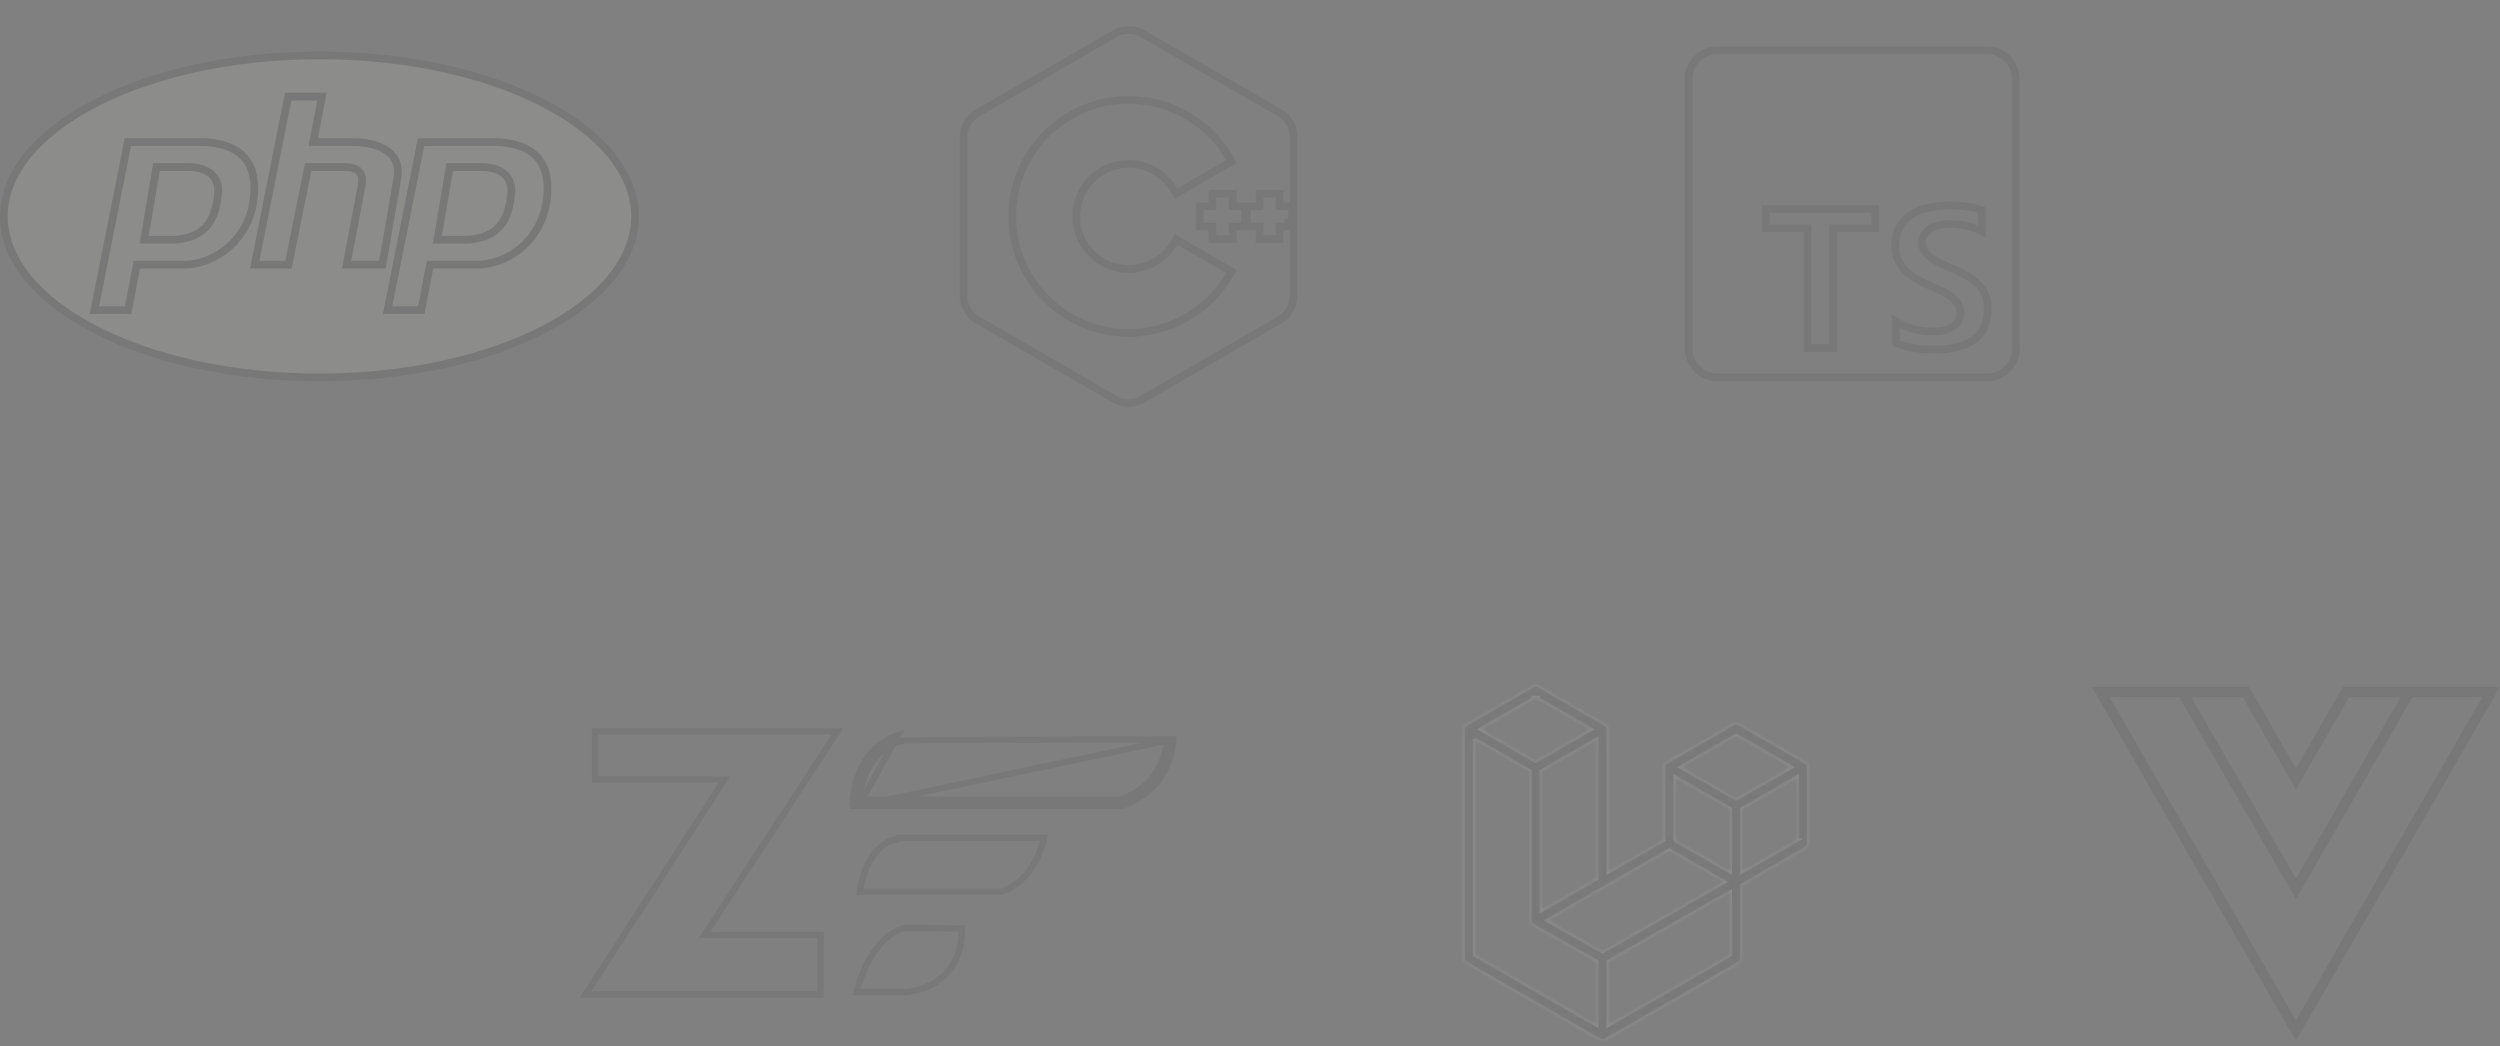 <svg width="325" height="136" viewBox="0 0 325 136" fill="none" xmlns="http://www.w3.org/2000/svg">
<rect x="0" y="0" width="325" height="136" fill="#808080" stroke="none"/>
<g opacity="0.1">
<g clip-path="url(#clip0_496_4269)">
<path d="M41.528 7.198C52.932 7.198 63.232 9.585 70.663 13.42C78.119 17.268 82.556 22.496 82.556 28.132C82.556 33.767 78.119 38.995 70.663 42.843C63.232 46.679 52.932 49.066 41.528 49.066C30.123 49.066 19.823 46.678 12.393 42.843C4.936 38.995 0.5 33.767 0.5 28.132C0.5 22.496 4.936 17.268 12.393 13.42C19.823 9.585 30.123 7.198 41.528 7.198Z" fill="#FFFAF7" stroke="#323232"/>
<path d="M37.466 12.556H41.855L40.832 17.884L40.718 18.478H41.323H46.427C48.627 18.617 50.046 19.228 50.848 20.054C51.636 20.865 51.9 21.956 51.642 23.238L51.64 23.245L51.639 23.252L49.719 34.4H45.056L46.933 24.564C46.933 24.563 46.933 24.562 46.934 24.561C47.005 24.207 47.066 23.855 47.076 23.534C47.086 23.212 47.048 22.872 46.881 22.567C46.523 21.916 45.753 21.709 44.736 21.709H40.47H40.06L39.98 22.11L37.501 34.4H33.115L37.466 12.556ZM23.352 34.401L23.337 34.4H23.323H18.203H17.79L17.712 34.806L16.653 40.322H12.271L16.622 18.478H26.72C28.917 18.617 30.488 19.227 31.509 20.207C32.524 21.183 33.062 22.589 33.062 24.465C33.062 30.934 27.913 34.667 23.352 34.401ZM18.848 30.587L18.75 31.17H19.341H22.754H22.782L22.809 31.167C24.113 31.023 25.458 30.728 26.505 29.77C27.561 28.802 28.227 27.245 28.373 24.777L28.374 24.762V24.747C28.374 23.739 27.94 22.951 27.201 22.434C26.484 21.932 25.517 21.709 24.461 21.709H20.763H20.34L20.27 22.126L18.848 30.587ZM61.467 34.401L61.453 34.4H61.438H56.318H55.905L55.827 34.806L54.767 40.322H50.386L54.737 18.478H64.835C67.032 18.617 68.604 19.227 69.625 20.207C70.64 21.183 71.178 22.589 71.178 24.465C71.178 30.934 66.028 34.667 61.467 34.401ZM56.962 30.587L56.864 31.17H57.455H60.869H60.896L60.923 31.167C62.227 31.023 63.573 30.728 64.62 29.77C65.676 28.802 66.341 27.245 66.487 24.777L66.488 24.762V24.747C66.488 23.739 66.055 22.951 65.315 22.434C64.598 21.932 63.632 21.709 62.575 21.709H58.878H58.455L58.385 22.126L56.962 30.587Z" stroke="#323232"/>
</g>
<path d="M111.635 104.751H111.639H111.672H111.707H111.741H111.777H111.813H111.851H111.888H111.927H111.966H112.006H112.047H112.088H112.13H112.172H112.216H112.26H112.305H112.35H112.396H112.443H112.49H112.538H112.587H112.636H112.686H112.737H112.788H112.84H112.893H112.946H113H113.054H113.109H113.165H113.221H113.278H113.336H113.394H113.453H113.512H113.572H113.632H113.693H113.755H113.817H113.88H113.943H114.007H114.072H114.137H114.202H114.269H114.335H114.403H114.47H114.539H114.607H114.677H114.747H114.817H114.888H114.96H115.032H115.104H115.177H115.25H115.324H115.399H115.474H115.549H115.625H115.702H115.778H115.856H115.934H116.012H116.091H116.17H116.249H116.329H116.41H116.491H116.572H116.654H116.736H116.819H116.902H116.986H117.07H117.154H117.239H117.324H117.41H117.496H117.582H117.669H117.756H117.843H117.931H118.02H118.108H118.197H118.287H118.376H118.466H118.557H118.648H118.739H118.83H118.922H119.014H119.107H119.2H119.293H119.386H119.48H119.574H119.669H119.763H119.858H119.954H120.049H120.145H120.241H120.338H120.435H120.532H120.629H120.727H120.825H120.923H121.021H121.12H121.218H121.318H121.417H121.517H121.616H121.717H121.817H121.917H122.018H122.119H122.22H122.322H122.423H122.525H122.627H122.729H122.832H122.934H123.037H123.14H123.243H123.347H123.45H123.554H123.658H123.762H123.866H123.97H124.074H124.179H124.284H124.389H124.494H124.599H124.704H124.809H124.915H125.021H125.126H125.232H125.338H125.444H125.55H125.657H125.763H125.869H125.976H126.083H126.189H126.296H126.403H126.51H126.617H126.724H126.831H126.938H127.045H127.152H127.259H127.367H127.474H127.581H127.689H127.796H127.904H128.011H128.118H128.226H128.333H128.441H128.548H128.656H128.763H128.87H128.978H129.085H129.193H129.3H129.407H129.514H129.622H129.729H129.836H129.943H130.05H130.157H130.264H130.371H130.477H130.584H130.691H130.797H130.904H131.01H131.116H131.222H131.329H131.435H131.54H131.646H131.752H131.857H131.963H132.068H132.173H132.278H132.383H132.488H132.593H132.697H132.801H132.906H133.01H133.113H133.217H133.321H133.424H133.527H133.63H133.733H133.836H133.938H134.04H134.142H134.244H134.346H134.447H134.549H134.65H134.75H134.851H134.951H135.051H135.151H135.251H135.35H135.45H135.548H135.647H135.746H135.844H135.942H136.039H136.137H136.234H136.331H136.427H136.523H136.619H136.715H136.81H136.905H137H137.095H137.189H137.283H137.376H137.469H137.562H137.655H137.747H137.839H137.931H138.022H138.113H138.203H138.293H138.383H138.473H138.562H138.65H138.739H138.827H138.914H139.002H139.088H139.175H139.261H139.347H139.432H139.517H139.601H139.685H139.769H139.852H139.935H140.017H140.099H140.18H140.261H140.342H140.422H140.502H140.581H140.66H140.738H140.816H140.894H140.971H141.047H141.123H141.199H141.274H141.348H141.422H141.496H141.569H141.641H141.713H141.785H141.856H141.927H141.997H142.066H142.135H142.203H142.271H142.339H142.405H142.472H142.537H142.603H142.667H142.731H142.795H142.858H142.92H142.982H143.043H143.103H143.163H143.223H143.282H143.34H143.397H143.454H143.511H143.567H143.622H143.676H143.73H143.784H143.836H143.888H143.94H143.991H144.041H144.09H144.139H144.187H144.235H144.282H144.328H144.373H144.418H144.462H144.506H144.549H144.591H144.632H144.673H144.713H144.752H144.791H144.829H144.866H144.903H144.938H144.973H145.008H145.041H145.074H145.106H145.138H145.168H145.198H145.227H145.255H145.283H145.31H145.336H145.361H145.386H145.409H145.432H145.455H145.476H145.497H145.516H145.535H145.554H145.571H145.587H145.603H145.618H145.632H145.645H145.658H145.67H145.68H145.69H145.699H145.708H145.715H145.721H145.727H145.732H145.736H145.739H145.741H145.743C145.743 104.751 145.743 104.751 145.743 104.339M111.635 104.751L152.518 96.111C152.284 99.549 150.678 101.699 149.095 102.99C148.28 103.655 147.474 104.09 146.871 104.359C146.569 104.494 146.317 104.587 146.139 104.648C146.049 104.678 145.978 104.7 145.929 104.715C145.904 104.722 145.884 104.728 145.87 104.732L145.854 104.736L145.849 104.737L145.847 104.738L145.846 104.738C145.846 104.738 145.846 104.738 145.743 104.339M111.635 104.751H111.606H111.574H111.543H111.513H111.483H111.454H111.426H111.398H111.372H111.346H111.32H111.296H111.273H111.258H111.25H111.234H111.228H111.211H111.206H111.189H111.186H111.168H111.166H111.148H111.148H111.13H111.129H111.112H111.11H111.096H111.093H111.08H111.077H111.066H111.062H111.052H111.047H111.038H111.034H111.026H111.022H111.015H111.01H111.004H111H110.994H110.99H110.985H110.981H110.977H110.973H110.97H110.966H110.964H110.96H110.958H110.955H110.954H110.951H110.95H110.948H110.947H110.945H110.945H110.944H110.944H110.943C110.943 104.608 110.943 104.465 110.943 104.339C110.943 104.33 110.943 104.321 110.943 104.311L110.847 104.303C111.211 100.173 112.884 97.928 114.514 96.723C115.323 96.126 116.109 95.794 116.695 95.611C116.702 95.609 116.71 95.606 116.718 95.604L111.635 104.751ZM145.743 104.339V104.751H145.795L145.846 104.738L145.743 104.339ZM111.741 103.927H111.714C112.135 100.308 113.632 98.4 115.004 97.386C115.725 96.854 116.424 96.559 116.941 96.398C117.199 96.317 117.41 96.27 117.555 96.244C117.627 96.23 117.682 96.222 117.718 96.218C117.732 96.216 117.743 96.214 117.751 96.213L117.758 96.213L117.84 96.213L118.159 96.213L119.368 96.21L123.653 96.201C127.183 96.193 131.848 96.182 136.391 96.172C140.935 96.162 145.356 96.151 148.398 96.143C149.861 96.14 151.005 96.137 151.69 96.134C151.454 99.265 149.995 101.192 148.574 102.351C147.827 102.961 147.087 103.36 146.535 103.606C146.259 103.729 146.031 103.814 145.874 103.867C145.796 103.894 145.735 103.912 145.695 103.924C145.692 103.925 145.689 103.926 145.686 103.927H145.68H145.67H145.658H145.645H145.632H145.618H145.603H145.587H145.571H145.554H145.535H145.516H145.497H145.476H145.455H145.432H145.409H145.386H145.361H145.336H145.31H145.283H145.255H145.227H145.198H145.168H145.138H145.106H145.074H145.041H145.008H144.973H144.938H144.903H144.866H144.829H144.791H144.752H144.713H144.673H144.632H144.591H144.549H144.506H144.462H144.418H144.373H144.328H144.282H144.235H144.187H144.139H144.09H144.041H143.991H143.94H143.888H143.836H143.784H143.73H143.676H143.622H143.567H143.511H143.454H143.397H143.34H143.282H143.223H143.163H143.103H143.043H142.982H142.92H142.858H142.795H142.731H142.667H142.603H142.537H142.472H142.405H142.339H142.271H142.203H142.135H142.066H141.997H141.927H141.856H141.785H141.713H141.641H141.569H141.496H141.422H141.348H141.274H141.199H141.123H141.047H140.971H140.894H140.816H140.738H140.66H140.581H140.502H140.422H140.342H140.261H140.18H140.099H140.017H139.935H139.852H139.769H139.685H139.601H139.517H139.432H139.347H139.261H139.175H139.088H139.002H138.914H138.827H138.739H138.65H138.562H138.473H138.383H138.293H138.203H138.113H138.022H137.931H137.839H137.747H137.655H137.562H137.469H137.376H137.283H137.189H137.095H137H136.905H136.81H136.715H136.619H136.523H136.427H136.331H136.234H136.137H136.039H135.942H135.844H135.746H135.647H135.548H135.45H135.35H135.251H135.151H135.051H134.951H134.851H134.75H134.65H134.549H134.447H134.346H134.244H134.142H134.04H133.938H133.836H133.733H133.63H133.527H133.424H133.321H133.217H133.113H133.01H132.906H132.801H132.697H132.593H132.488H132.383H132.278H132.173H132.068H131.963H131.857H131.752H131.646H131.54H131.435H131.329H131.222H131.116H131.01H130.904H130.797H130.691H130.584H130.477H130.371H130.264H130.157H130.05H129.943H129.836H129.729H129.622H129.514H129.407H129.3H129.193H129.085H128.978H128.87H128.763H128.656H128.548H128.441H128.333H128.226H128.118H128.011H127.904H127.796H127.689H127.581H127.474H127.367H127.259H127.152H127.045H126.938H126.831H126.724H126.617H126.51H126.403H126.296H126.189H126.083H125.976H125.869H125.763H125.657H125.55H125.444H125.338H125.232H125.126H125.021H124.915H124.809H124.704H124.599H124.494H124.389H124.284H124.179H124.074H123.97H123.866H123.762H123.658H123.554H123.45H123.347H123.243H123.14H123.037H122.934H122.832H122.729H122.627H122.525H122.423H122.322H122.22H122.119H122.018H121.917H121.817H121.717H121.616H121.517H121.417H121.318H121.218H121.12H121.021H120.923H120.825H120.727H120.629H120.532H120.435H120.338H120.241H120.145H120.049H119.954H119.858H119.763H119.669H119.574H119.48H119.386H119.293H119.2H119.107H119.014H118.922H118.83H118.739H118.648H118.557H118.466H118.376H118.287H118.197H118.108H118.02H117.931H117.843H117.756H117.669H117.582H117.496H117.41H117.324H117.239H117.154H117.07H116.986H116.902H116.819H116.736H116.654H116.572H116.491H116.41H116.329H116.249H116.17H116.091H116.012H115.934H115.856H115.778H115.702H115.625H115.549H115.474H115.399H115.324H115.25H115.177H115.104H115.032H114.96H114.888H114.817H114.747H114.677H114.607H114.539H114.47H114.403H114.335H114.269H114.202H114.137H114.072H114.007H113.943H113.88H113.817H113.755H113.693H113.632H113.572H113.512H113.453H113.394H113.336H113.278H113.221H113.165H113.109H113.054H113H112.946H112.893H112.84H112.788H112.737H112.686H112.636H112.587H112.538H112.49H112.443H112.396H112.35H112.305H112.26H112.216H112.172H112.13H112.088H112.047H112.006H111.966H111.927H111.888H111.851H111.813H111.777H111.741Z" stroke="#323232" stroke-width="0.824"/>
<path d="M116.436 109.142L116.625 109.127L116.736 108.971L116.79 108.895H116.795H116.811H116.827H116.843H116.86H116.878H116.895H116.914H116.933H116.952H116.972H116.993H117.014H117.035H117.057H117.079H117.102H117.125H117.149H117.173H117.198H117.223H117.248H117.274H117.301H117.328H117.355H117.383H117.411H117.44H117.469H117.498H117.528H117.559H117.589H117.621H117.652H117.684H117.717H117.75H117.783H117.817H117.851H117.886H117.921H117.956H117.992H118.028H118.064H118.101H118.138H118.176H118.214H118.253H118.291H118.331H118.37H118.41H118.45H118.491H118.532H118.573H118.615H118.657H118.699H118.742H118.785H118.829H118.872H118.917H118.961H119.006H119.051H119.096H119.142H119.188H119.235H119.281H119.328H119.376H119.424H119.472H119.52H119.568H119.617H119.666H119.716H119.766H119.816H119.866H119.917H119.968H120.019H120.07H120.122H120.174H120.226H120.279H120.332H120.385H120.438H120.492H120.546H120.6H120.654H120.709H120.764H120.819H120.874H120.929H120.985H121.041H121.098H121.154H121.211H121.268H121.325H121.382H121.44H121.498H121.556H121.614H121.672H121.731H121.79H121.849H121.908H121.967H122.027H122.087H122.147H122.207H122.267H122.328H122.388H122.449H122.51H122.571H122.633H122.694H122.756H122.818H122.88H122.942H123.004H123.067H123.129H123.192H123.255H123.318H123.381H123.444H123.507H123.571H123.635H123.698H123.762H123.826H123.89H123.955H124.019H124.083H124.148H124.213H124.277H124.342H124.407H124.472H124.537H124.602H124.668H124.733H124.799H124.864H124.93H124.995H125.061H125.127H125.193H125.259H125.325H125.391H125.457H125.523H125.589H125.655H125.722H125.788H125.854H125.921H125.987H126.054H126.12H126.187H126.253H126.32H126.386H126.453H126.52H126.586H126.653H126.72H126.786H126.853H126.92H126.986H127.053H127.119H127.186H127.253H127.319H127.386H127.452H127.519H127.585H127.652H127.718H127.785H127.851H127.917H127.984H128.05H128.116H128.182H128.248H128.315H128.381H128.446H128.512H128.578H128.644H128.71H128.775H128.841H128.906H128.971H129.037H129.102H129.167H129.232H129.297H129.362H129.427H129.491H129.556H129.62H129.685H129.749H129.813H129.877H129.941H130.005H130.068H130.132H130.195H130.258H130.322H130.385H130.447H130.51H130.573H130.635H130.697H130.76H130.822H130.883H130.945H131.007H131.068H131.129H131.19H131.251H131.312H131.372H131.433H131.493H131.553H131.613H131.672H131.732H131.791H131.85H131.909H131.967H132.026H132.084H132.142H132.2H132.257H132.315H132.372H132.429H132.486H132.542H132.598H132.654H132.71H132.766H132.821H132.876H132.931H132.986H133.04H133.094H133.148H133.202H133.255H133.308H133.361H133.413H133.466H133.518H133.57H133.621H133.672H133.723H133.774H133.824H133.874H133.924H133.973H134.023H134.072H134.12H134.168H134.216H134.264H134.312H134.359H134.405H134.452H134.498H134.544H134.589H134.634H134.679H134.724H134.768H134.811H134.855H134.898H134.941H134.983H135.025H135.067H135.108H135.149H135.19H135.23H135.27H135.31H135.349H135.388H135.426H135.464H135.502H135.539H135.576H135.613H135.649H135.685H135.72H135.746C135.016 111.974 133.6 113.723 132.366 114.709C131.714 115.23 131.106 115.543 130.665 115.725C130.445 115.816 130.267 115.874 130.147 115.908C130.087 115.926 130.041 115.937 130.012 115.944C130.01 115.945 130.009 115.945 130.008 115.945H130.005H129.997H129.989H129.98H129.971H129.962H129.951H129.941H129.929H129.917H129.905H129.892H129.879H129.865H129.851H129.836H129.82H129.804H129.788H129.771H129.754H129.736H129.718H129.699H129.679H129.66H129.639H129.618H129.597H129.575H129.553H129.531H129.507H129.484H129.46H129.435H129.41H129.385H129.359H129.333H129.306H129.279H129.251H129.223H129.195H129.166H129.136H129.106H129.076H129.046H129.015H128.983H128.951H128.919H128.886H128.853H128.819H128.786H128.751H128.717H128.681H128.646H128.61H128.574H128.537H128.5H128.463H128.425H128.387H128.348H128.309H128.27H128.23H128.19H128.15H128.109H128.068H128.027H127.985H127.943H127.9H127.858H127.814H127.771H127.727H127.683H127.639H127.594H127.549H127.503H127.458H127.411H127.365H127.318H127.271H127.224H127.177H127.129H127.08H127.032H126.983H126.934H126.885H126.835H126.785H126.735H126.685H126.634H126.583H126.531H126.48H126.428H126.376H126.324H126.271H126.218H126.165H126.112H126.058H126.004H125.95H125.896H125.841H125.787H125.731H125.676H125.621H125.565H125.509H125.453H125.397H125.34H125.283H125.226H125.169H125.112H125.054H124.996H124.938H124.88H124.822H124.763H124.704H124.645H124.586H124.527H124.467H124.408H124.348H124.288H124.228H124.167H124.107H124.046H123.986H123.925H123.864H123.802H123.741H123.679H123.618H123.556H123.494H123.432H123.37H123.307H123.245H123.182H123.12H123.057H122.994H122.931H122.868H122.804H122.741H122.678H122.614H122.55H122.487H122.423H122.359H122.295H122.231H122.167H122.102H122.038H121.974H121.909H121.844H121.78H121.715H121.65H121.586H121.521H121.456H121.391H121.326H121.261H121.196H121.131H121.065H121H120.935H120.87H120.804H120.739H120.674H120.608H120.543H120.477H120.412H120.346H120.281H120.216H120.15H120.085H120.019H119.954H119.888H119.823H119.757H119.692H119.627H119.561H119.496H119.431H119.365H119.3H119.235H119.169H119.104H119.039H118.974H118.909H118.844H118.779H118.714H118.649H118.585H118.52H118.455H118.391H118.326H118.262H118.197H118.133H118.069H118.005H117.941H117.877H117.813H117.749H117.685H117.622H117.558H117.495H117.432H117.368H117.305H117.242H117.179H117.117H117.054H116.992H116.929H116.867H116.805H116.743H116.681H116.619H116.558H116.496H116.435H116.374H116.313H116.252H116.191H116.131H116.07H116.01H115.95H115.89H115.83H115.771H115.711H115.652H115.593H115.534H115.476H115.417H115.359H115.301H115.243H115.185H115.128H115.071H115.014H114.957H114.9H114.844H114.787H114.731H114.675H114.62H114.565H114.509H114.455H114.4H114.345H114.291H114.237H114.184H114.13H114.077H114.024H113.971H113.919H113.867H113.815H113.763H113.712H113.661H113.61H113.559H113.509H113.459H113.409H113.36H113.31H113.261H113.213H113.165H113.117H113.069H113.021H112.974H112.927H112.881H112.835H112.789H112.743H112.698H112.653H112.609H112.564H112.52H112.477H112.434H112.391H112.348H112.306H112.264H112.222H112.181H112.14H112.1H112.06H112.02H111.98H111.941H111.903H111.864H111.826H111.789H111.752H111.741C112.299 112.685 113.483 110.997 114.498 110.121C115.032 109.66 115.53 109.415 115.887 109.285C116.066 109.22 116.21 109.183 116.306 109.164C116.354 109.154 116.389 109.148 116.411 109.145C116.422 109.144 116.43 109.143 116.434 109.142L116.436 109.142Z" stroke="#323232" stroke-width="0.824"/>
<path d="M117.511 128.972L117.51 128.972H111.343C112.454 124.94 114.076 122.858 115.399 121.783C116.09 121.222 116.707 120.928 117.143 120.775C117.361 120.698 117.534 120.656 117.649 120.634C117.706 120.623 117.749 120.617 117.776 120.613C117.783 120.612 117.789 120.612 117.793 120.611L125.066 120.729C125.039 122.714 124.587 124.205 123.933 125.328C123.235 126.526 122.293 127.329 121.341 127.87C120.387 128.412 119.424 128.689 118.697 128.829C118.334 128.9 118.033 128.935 117.824 128.954C117.72 128.963 117.638 128.967 117.585 128.97C117.558 128.971 117.537 128.972 117.525 128.972L117.511 128.972Z" stroke="#323232" stroke-width="0.824"/>
<path d="M92.354 121.542H106.678V129.283H76.118L93.762 101.989L94.173 101.353H93.416H77.366V95.102H108.851L92.009 120.905L91.593 121.542H92.354Z" stroke="#323232" stroke-width="0.824"/>
<path d="M148.383 4.29L148.384 4.29L166.554 14.77C166.555 14.771 166.556 14.771 166.557 14.772C166.983 15.027 167.41 15.483 167.717 16.018C168.025 16.555 168.194 17.141 168.167 17.621L168.167 17.635V17.648V38.626C168.167 39.125 167.991 39.721 167.684 40.256C167.373 40.797 166.958 41.247 166.532 41.487L166.531 41.487L166.527 41.49L148.362 51.984L148.361 51.985C147.934 52.232 147.339 52.371 146.715 52.371C146.092 52.371 145.493 52.232 145.059 51.984C145.059 51.984 145.059 51.984 145.058 51.983L126.906 41.49L126.905 41.489C126.484 41.247 126.058 40.794 125.75 40.258C125.437 39.703 125.255 39.118 125.255 38.626V17.648C125.255 17.154 125.436 16.568 125.752 16.025C126.067 15.482 126.489 15.033 126.917 14.784C126.917 14.784 126.917 14.784 126.917 14.784L145.082 4.29L145.082 4.29C145.509 4.042 146.107 3.904 146.733 3.904C147.359 3.904 147.956 4.042 148.383 4.29ZM146.733 43.28L146.734 43.28C152.142 43.269 157.13 40.383 159.846 35.736L160.099 35.302L159.665 35.051L153.324 31.38L152.892 31.13L152.641 31.562C151.423 33.66 149.17 34.962 146.732 34.972C142.964 34.972 139.903 31.91 139.903 28.143C139.903 24.375 142.965 21.313 146.733 21.313C149.17 21.313 151.422 22.613 152.64 24.723L152.891 25.156L153.324 24.905L159.665 21.235L160.097 20.984L159.847 20.552C157.142 15.881 152.142 12.995 146.734 12.983H146.733C138.369 12.983 131.585 19.768 131.585 28.132C131.585 36.496 138.38 43.28 146.733 43.28ZM161.381 29.445H161.881V28.945V27.319V26.819H161.381H160.255V25.692V25.192H159.755H158.117H157.617V25.692V26.819H156.491H155.991V27.319V28.945V29.445H156.491H157.617V30.571V31.071H158.117H159.755H160.255V30.571V29.445H161.381ZM165.854 31.071H166.354V30.571V29.445H167.48V28.945H167.98V27.319V26.819H167.48H166.354V25.692V25.192H165.854H164.227H163.727V25.692V26.819H162.601H162.101V27.319V28.945V29.445H162.601H163.727V30.571V31.071H164.227H165.854Z" stroke="#323232"/>
<path d="M291.96 89.964H273.097L298.472 133.966L323.846 89.964H304.983L299.049 100.254L298.472 101.255L297.894 100.254L291.96 89.964Z" stroke="#323232" stroke-width="1.333"/>
<path d="M291.958 89.964H283.707L298.47 115.564L313.233 89.964H304.981L299.047 100.254L298.47 101.255L297.892 100.254L291.958 89.964Z" stroke="#323232" stroke-width="1.333"/>
<g clip-path="url(#clip1_496_4269)">
<path d="M223.277 6.528H258.311C260.383 6.528 262.063 8.208 262.063 10.28V45.314C262.063 47.386 260.383 49.066 258.311 49.066H223.277C221.205 49.066 219.525 47.386 219.525 45.314V10.28C219.525 8.208 221.205 6.528 223.277 6.528Z" stroke="#323232"/>
<path d="M246.481 44.576V41.77C247.02 42.105 247.593 42.38 248.2 42.59C249.109 42.935 250.103 43.105 251.092 43.105C251.717 43.105 252.207 43.051 252.651 42.947L252.651 42.947L252.656 42.946C253.113 42.834 253.496 42.68 253.823 42.476C254.153 42.27 254.423 42.006 254.601 41.678C254.769 41.369 254.857 41.032 254.857 40.675C254.857 40.186 254.718 39.744 254.443 39.366C254.204 39.015 253.867 38.705 253.47 38.436C253.096 38.166 252.642 37.914 252.113 37.676C252.047 37.646 251.98 37.616 251.912 37.585C251.47 37.386 251.007 37.177 250.493 36.968C249.063 36.294 248.022 35.656 247.37 34.822L247.362 34.812L247.353 34.802C246.707 34.059 246.371 33.077 246.371 31.899C246.371 30.947 246.552 30.218 246.902 29.592L246.903 29.591C247.293 28.888 247.743 28.389 248.359 27.978L248.359 27.978L248.365 27.974C248.99 27.544 249.697 27.229 250.573 27.029C251.473 26.825 252.371 26.719 253.354 26.719C254.355 26.719 255.179 26.777 255.913 26.891C256.52 26.986 257.091 27.125 257.616 27.302V30.056C257.513 30.003 257.408 29.953 257.302 29.905L257.302 29.905L257.291 29.9C256.871 29.721 256.459 29.578 256.038 29.461C255.618 29.345 255.197 29.258 254.784 29.201C254.387 29.145 253.99 29.117 253.609 29.117C253.064 29.117 252.582 29.161 252.135 29.266C251.693 29.367 251.296 29.511 250.963 29.72C250.642 29.92 250.372 30.164 250.17 30.476C249.962 30.798 249.86 31.157 249.86 31.538C249.86 31.951 249.974 32.328 250.2 32.666L250.2 32.666L250.204 32.673C250.411 32.973 250.69 33.248 251.036 33.502C251.356 33.752 251.771 33.989 252.22 34.214L252.232 34.22L252.245 34.225C252.425 34.303 252.606 34.385 252.792 34.468C253.105 34.609 253.43 34.756 253.782 34.9C254.523 35.213 255.184 35.559 255.767 35.893C256.32 36.208 256.784 36.578 257.186 36.996L257.196 37.006L257.206 37.016C257.604 37.384 257.895 37.828 258.1 38.359C258.304 38.889 258.415 39.499 258.415 40.22C258.415 41.237 258.175 42.018 257.854 42.738C257.566 43.386 257.063 43.888 256.428 44.305C255.797 44.69 255.087 44.99 254.212 45.173C253.313 45.361 252.412 45.452 251.423 45.452C250.429 45.452 249.441 45.369 248.541 45.197C247.761 45.048 247.065 44.841 246.481 44.576ZM238.838 29.678H238.338V30.178V45.239H235.002V30.178V29.678H234.502H229.56V27.192H243.781V29.678H238.838Z" stroke="#323232"/>
</g>
<mask id="path-12-inside-1_496_4269" fill="white">
<path fill-rule="evenodd" clip-rule="evenodd" d="M235.079 99.539C235.096 99.601 235.104 99.665 235.104 99.728V109.649C235.104 109.776 235.071 109.901 235.007 110.011C234.943 110.121 234.851 110.213 234.741 110.276L226.418 115.07V124.571C226.418 124.83 226.281 125.069 226.057 125.199L208.683 135.204C208.643 135.227 208.6 135.241 208.556 135.257C208.54 135.262 208.525 135.272 208.508 135.276C208.386 135.308 208.258 135.308 208.137 135.276C208.117 135.271 208.099 135.26 208.08 135.253C208.04 135.238 207.999 135.226 207.961 135.204L190.591 125.199C190.481 125.135 190.389 125.044 190.325 124.934C190.261 124.824 190.228 124.699 190.228 124.571V94.811C190.228 94.746 190.237 94.682 190.253 94.621C190.258 94.6 190.271 94.581 190.278 94.56C190.292 94.522 190.304 94.483 190.324 94.448C190.338 94.425 190.358 94.406 190.374 94.384C190.395 94.355 190.414 94.325 190.438 94.3C190.459 94.279 190.486 94.264 190.51 94.246C190.536 94.224 190.559 94.2 190.589 94.183H190.59L199.275 89.181C199.385 89.117 199.51 89.084 199.637 89.084C199.764 89.084 199.888 89.117 199.998 89.181L208.684 94.183H208.686C208.715 94.201 208.739 94.224 208.765 94.245C208.789 94.263 208.815 94.279 208.836 94.299C208.861 94.325 208.879 94.355 208.901 94.384C208.916 94.406 208.937 94.425 208.95 94.448C208.97 94.484 208.982 94.522 208.997 94.56C209.004 94.581 209.016 94.6 209.022 94.622C209.039 94.683 209.047 94.747 209.047 94.811V113.399L216.285 109.23V99.727C216.285 99.664 216.294 99.6 216.31 99.539C216.316 99.518 216.328 99.499 216.335 99.478C216.35 99.44 216.362 99.401 216.382 99.366C216.396 99.342 216.416 99.323 216.431 99.302C216.453 99.273 216.471 99.243 216.496 99.218C216.517 99.197 216.543 99.181 216.567 99.163C216.594 99.141 216.617 99.118 216.646 99.101H216.647L225.333 94.098C225.443 94.035 225.568 94.001 225.695 94.001C225.822 94.001 225.947 94.035 226.057 94.098L234.742 99.101C234.773 99.119 234.796 99.141 234.823 99.162C234.846 99.18 234.872 99.197 234.893 99.217C234.918 99.243 234.936 99.273 234.958 99.302C234.974 99.323 234.994 99.342 235.007 99.366C235.028 99.401 235.039 99.44 235.054 99.478C235.062 99.499 235.074 99.518 235.079 99.539V99.539ZM233.656 109.23V100.981L230.617 102.731L226.418 105.15V113.399L233.657 109.23H233.656ZM224.971 124.153V115.898L220.841 118.258L209.046 124.992V133.324L224.971 124.153ZM191.675 96.063V124.153L207.598 133.323V124.993L199.28 120.283L199.277 120.281L199.274 120.279C199.246 120.263 199.222 120.24 199.196 120.22C199.173 120.202 199.147 120.187 199.127 120.167L199.125 120.165C199.102 120.142 199.086 120.114 199.066 120.089C199.048 120.064 199.026 120.043 199.011 120.018L199.011 120.015C198.994 119.988 198.984 119.956 198.973 119.925C198.961 119.898 198.946 119.873 198.938 119.844V119.843C198.929 119.808 198.927 119.772 198.924 119.737C198.92 119.71 198.913 119.683 198.913 119.656V119.654V100.232L194.715 97.812L191.675 96.064V96.063ZM199.638 90.644L192.401 94.811L199.636 98.978L206.872 94.81L199.636 90.644H199.638ZM203.401 116.65L207.599 114.233V96.063L204.56 97.813L200.361 100.232V118.402L203.401 116.65ZM225.695 95.561L218.459 99.728L225.695 103.895L232.93 99.727L225.695 95.561V95.561ZM224.971 105.15L220.772 102.731L217.733 100.981V109.23L221.931 111.648L224.971 113.399V105.15ZM208.321 123.74L218.935 117.678L224.24 114.649L217.01 110.485L208.685 115.28L201.097 119.649L208.321 123.74V123.74Z"/>
</mask>
<path fill-rule="evenodd" clip-rule="evenodd" d="M235.079 99.539C235.096 99.601 235.104 99.665 235.104 99.728V109.649C235.104 109.776 235.071 109.901 235.007 110.011C234.943 110.121 234.851 110.213 234.741 110.276L226.418 115.07V124.571C226.418 124.83 226.281 125.069 226.057 125.199L208.683 135.204C208.643 135.227 208.6 135.241 208.556 135.257C208.54 135.262 208.525 135.272 208.508 135.276C208.386 135.308 208.258 135.308 208.137 135.276C208.117 135.271 208.099 135.26 208.08 135.253C208.04 135.238 207.999 135.226 207.961 135.204L190.591 125.199C190.481 125.135 190.389 125.044 190.325 124.934C190.261 124.824 190.228 124.699 190.228 124.571V94.811C190.228 94.746 190.237 94.682 190.253 94.621C190.258 94.6 190.271 94.581 190.278 94.56C190.292 94.522 190.304 94.483 190.324 94.448C190.338 94.425 190.358 94.406 190.374 94.384C190.395 94.355 190.414 94.325 190.438 94.3C190.459 94.279 190.486 94.264 190.51 94.246C190.536 94.224 190.559 94.2 190.589 94.183H190.59L199.275 89.181C199.385 89.117 199.51 89.084 199.637 89.084C199.764 89.084 199.888 89.117 199.998 89.181L208.684 94.183H208.686C208.715 94.201 208.739 94.224 208.765 94.245C208.789 94.263 208.815 94.279 208.836 94.299C208.861 94.325 208.879 94.355 208.901 94.384C208.916 94.406 208.937 94.425 208.95 94.448C208.97 94.484 208.982 94.522 208.997 94.56C209.004 94.581 209.016 94.6 209.022 94.622C209.039 94.683 209.047 94.747 209.047 94.811V113.399L216.285 109.23V99.727C216.285 99.664 216.294 99.6 216.31 99.539C216.316 99.518 216.328 99.499 216.335 99.478C216.35 99.44 216.362 99.401 216.382 99.366C216.396 99.342 216.416 99.323 216.431 99.302C216.453 99.273 216.471 99.243 216.496 99.218C216.517 99.197 216.543 99.181 216.567 99.163C216.594 99.141 216.617 99.118 216.646 99.101H216.647L225.333 94.098C225.443 94.035 225.568 94.001 225.695 94.001C225.822 94.001 225.947 94.035 226.057 94.098L234.742 99.101C234.773 99.119 234.796 99.141 234.823 99.162C234.846 99.18 234.872 99.197 234.893 99.217C234.918 99.243 234.936 99.273 234.958 99.302C234.974 99.323 234.994 99.342 235.007 99.366C235.028 99.401 235.039 99.44 235.054 99.478C235.062 99.499 235.074 99.518 235.079 99.539V99.539ZM233.656 109.23V100.981L230.617 102.731L226.418 105.15V113.399L233.657 109.23H233.656ZM224.971 124.153V115.898L220.841 118.258L209.046 124.992V133.324L224.971 124.153ZM191.675 96.063V124.153L207.598 133.323V124.993L199.28 120.283L199.277 120.281L199.274 120.279C199.246 120.263 199.222 120.24 199.196 120.22C199.173 120.202 199.147 120.187 199.127 120.167L199.125 120.165C199.102 120.142 199.086 120.114 199.066 120.089C199.048 120.064 199.026 120.043 199.011 120.018L199.011 120.015C198.994 119.988 198.984 119.956 198.973 119.925C198.961 119.898 198.946 119.873 198.938 119.844V119.843C198.929 119.808 198.927 119.772 198.924 119.737C198.92 119.71 198.913 119.683 198.913 119.656V119.654V100.232L194.715 97.812L191.675 96.064V96.063ZM199.638 90.644L192.401 94.811L199.636 98.978L206.872 94.81L199.636 90.644H199.638ZM203.401 116.65L207.599 114.233V96.063L204.56 97.813L200.361 100.232V118.402L203.401 116.65ZM225.695 95.561L218.459 99.728L225.695 103.895L232.93 99.727L225.695 95.561V95.561ZM224.971 105.15L220.772 102.731L217.733 100.981V109.23L221.931 111.648L224.971 113.399V105.15ZM208.321 123.74L218.935 117.678L224.24 114.649L217.01 110.485L208.685 115.28L201.097 119.649L208.321 123.74V123.74Z" fill="#323232" stroke="#FFFAF7" stroke-width="0.4" mask="url(#path-12-inside-1_496_4269)"/>
</g>
<defs>
<clipPath id="clip0_496_4269">
<rect width="83.056" height="42.867" fill="white" transform="translate(0 6.698)"/>
</clipPath>
<clipPath id="clip1_496_4269">
<rect width="43.537" height="43.537" fill="white" transform="translate(219.025 6.028)"/>
</clipPath>
</defs>
</svg>
